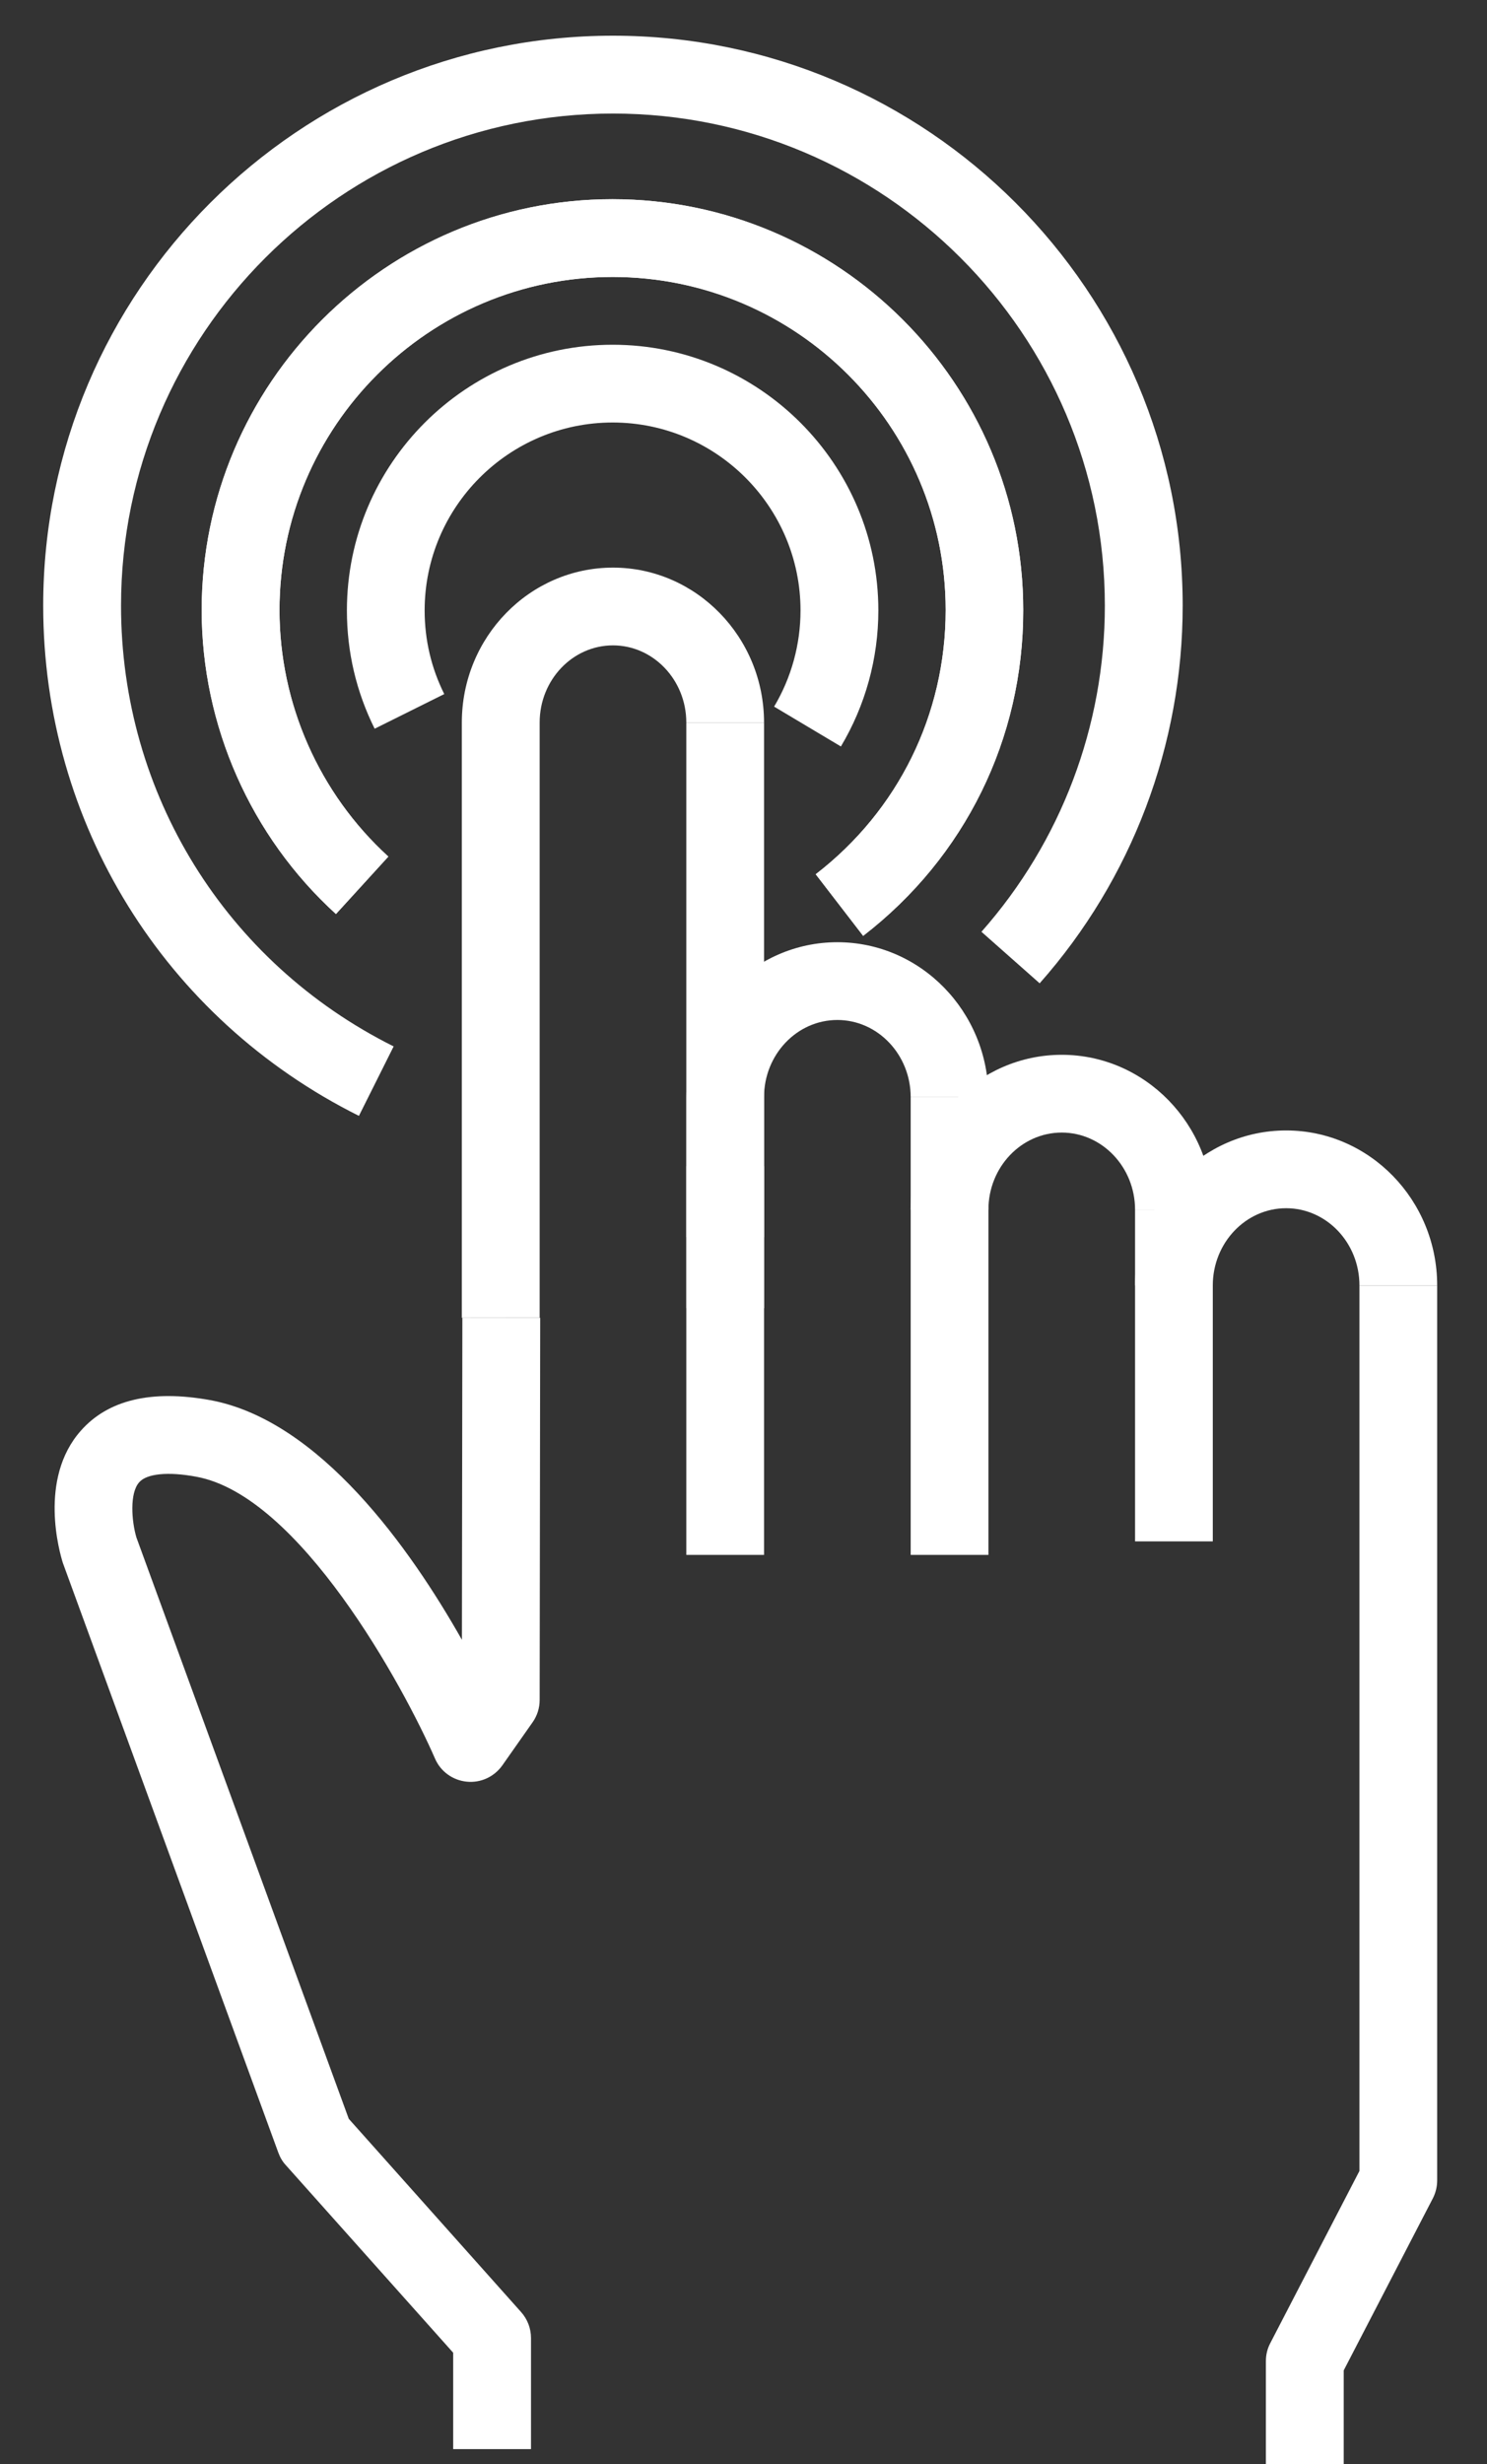 <?xml version="1.0" encoding="utf-8"?>
<!-- Generator: Adobe Illustrator 16.0.0, SVG Export Plug-In . SVG Version: 6.00 Build 0)  -->
<!DOCTYPE svg PUBLIC "-//W3C//DTD SVG 1.1//EN" "http://www.w3.org/Graphics/SVG/1.1/DTD/svg11.dtd">
<svg version="1.1" id="Layer_1" xmlns="http://www.w3.org/2000/svg" xmlns:xlink="http://www.w3.org/1999/xlink" x="0px" y="0px"
	 width="16.833px" height="27.884px" viewBox="0 0 16.833 27.884" enable-background="new 0 0 16.833 27.884" xml:space="preserve">
<rect x="0" y="0" width="16.833" height="27.884" fill="#333333" stroke="none"/>
<rect x="7.769" y="13.196" fill="#FFFFFF" width="0.88" height="4.399"/>
<path fill="#FFFFFF" d="M8.649,13.999h-0.88v-1.584c0-0.967,0.767-1.753,1.71-1.753c0.942,0,1.71,0.786,1.71,1.753h-0.88
	c0-0.481-0.373-0.873-0.83-0.873c-0.458,0-0.83,0.392-0.83,0.873V13.999z"/>
<rect x="10.309" y="12.415" fill="#FFFFFF" width="0.88" height="5.18"/>
<path fill="#FFFFFF" d="M6.109,14.912H5.228V8.176c0-0.967,0.768-1.753,1.711-1.753c0.942,0,1.71,0.787,1.71,1.753h-0.88
	c0-0.481-0.373-0.873-0.83-0.873c-0.458,0-0.83,0.392-0.83,0.873V14.912z"/>
<rect x="7.769" y="8.176" fill="#FFFFFF" width="0.88" height="6.627"/>
<path fill="#FFFFFF" d="M13.729,13.689h-0.88c0-0.481-0.373-0.873-0.83-0.873c-0.458,0-0.83,0.392-0.83,0.873h-0.881
	c0-0.967,0.768-1.753,1.711-1.753S13.729,12.723,13.729,13.689"/>
<rect x="12.849" y="13.689" fill="#FFFFFF" width="0.88" height="3.753"/>
<path fill="#FFFFFF" d="M16.269,14.546h-0.88c0-0.482-0.372-0.874-0.83-0.874c-0.457,0-0.83,0.392-0.83,0.874h-0.88
	c0-0.967,0.767-1.754,1.71-1.754S16.269,13.579,16.269,14.546"/>
<path fill="#FFFFFF" d="M15.211,27.884h-0.881v-1.168c0-0.07,0.017-0.14,0.05-0.202l1.009-1.948v-10.02h0.88v10.127
	c0,0.07-0.017,0.141-0.049,0.203l-1.009,1.947V27.884z"/>
<path fill="#FFFFFF" d="M6.011,27.714H5.13v-1.091L3.235,24.5c-0.038-0.041-0.066-0.09-0.085-0.143l-2.438-6.67
	c-0.036-0.113-0.28-0.951,0.202-1.496c0.309-0.351,0.801-0.467,1.462-0.348c1.244,0.227,2.272,1.686,2.853,2.713l0.005-3.645
	l0.881,0.001l-0.006,4.325c0,0.09-0.028,0.179-0.08,0.252l-0.342,0.487c-0.092,0.13-0.246,0.202-0.405,0.185
	c-0.157-0.016-0.295-0.115-0.358-0.262c-0.355-0.815-1.534-2.978-2.704-3.189c-0.317-0.059-0.559-0.035-0.644,0.063
	c-0.111,0.123-0.086,0.441-0.032,0.624l2.404,6.579l1.951,2.187c0.072,0.081,0.112,0.185,0.112,0.293V27.714z"/>
<path fill="#FFFFFF" d="M9.519,8.447L8.763,7.996c0.195-0.327,0.299-0.704,0.299-1.088c0-1.173-0.954-2.127-2.127-2.127
	S4.807,5.735,4.807,6.908c0,0.332,0.075,0.651,0.222,0.946L4.241,8.246C4.033,7.828,3.927,7.377,3.927,6.908
	c0-1.659,1.35-3.007,3.008-3.007s3.008,1.349,3.008,3.007C9.943,7.451,9.796,7.983,9.519,8.447"/>
<path fill="#FFFFFF" d="M9.771,10.59L9.234,9.893c0.935-0.721,1.471-1.81,1.471-2.989c0-2.079-1.69-3.77-3.77-3.77
	s-3.771,1.691-3.771,3.77c0,1.059,0.449,2.075,1.232,2.789l-0.593,0.65c-0.966-0.879-1.52-2.133-1.52-3.439
	c0-2.564,2.086-4.65,4.65-4.65s4.65,2.086,4.65,4.65C11.585,8.358,10.924,9.701,9.771,10.59"/>
<path fill="#FFFFFF" d="M9.771,10.59L9.234,9.893c0.935-0.721,1.471-1.81,1.471-2.989c0-2.079-1.69-3.77-3.77-3.77
	s-3.771,1.691-3.771,3.77c0,1.059,0.449,2.075,1.232,2.789l-0.593,0.65c-0.966-0.879-1.52-2.133-1.52-3.439
	c0-2.564,2.086-4.65,4.65-4.65s4.65,2.086,4.65,4.65C11.585,8.358,10.924,9.701,9.771,10.59"/>
<path fill="#FFFFFF" d="M4.063,12.627c-2.204-1.1-3.574-3.312-3.574-5.774c0-3.556,2.894-6.449,6.45-6.449
	c3.556,0,6.449,2.893,6.449,6.449c0,1.577-0.575,3.095-1.619,4.274l-0.659-0.583c0.901-1.018,1.397-2.329,1.397-3.69
	c0-3.071-2.498-5.569-5.568-5.569c-3.071,0-5.569,2.498-5.569,5.569c0,2.126,1.183,4.037,3.086,4.987L4.063,12.627z"/>
</svg>
